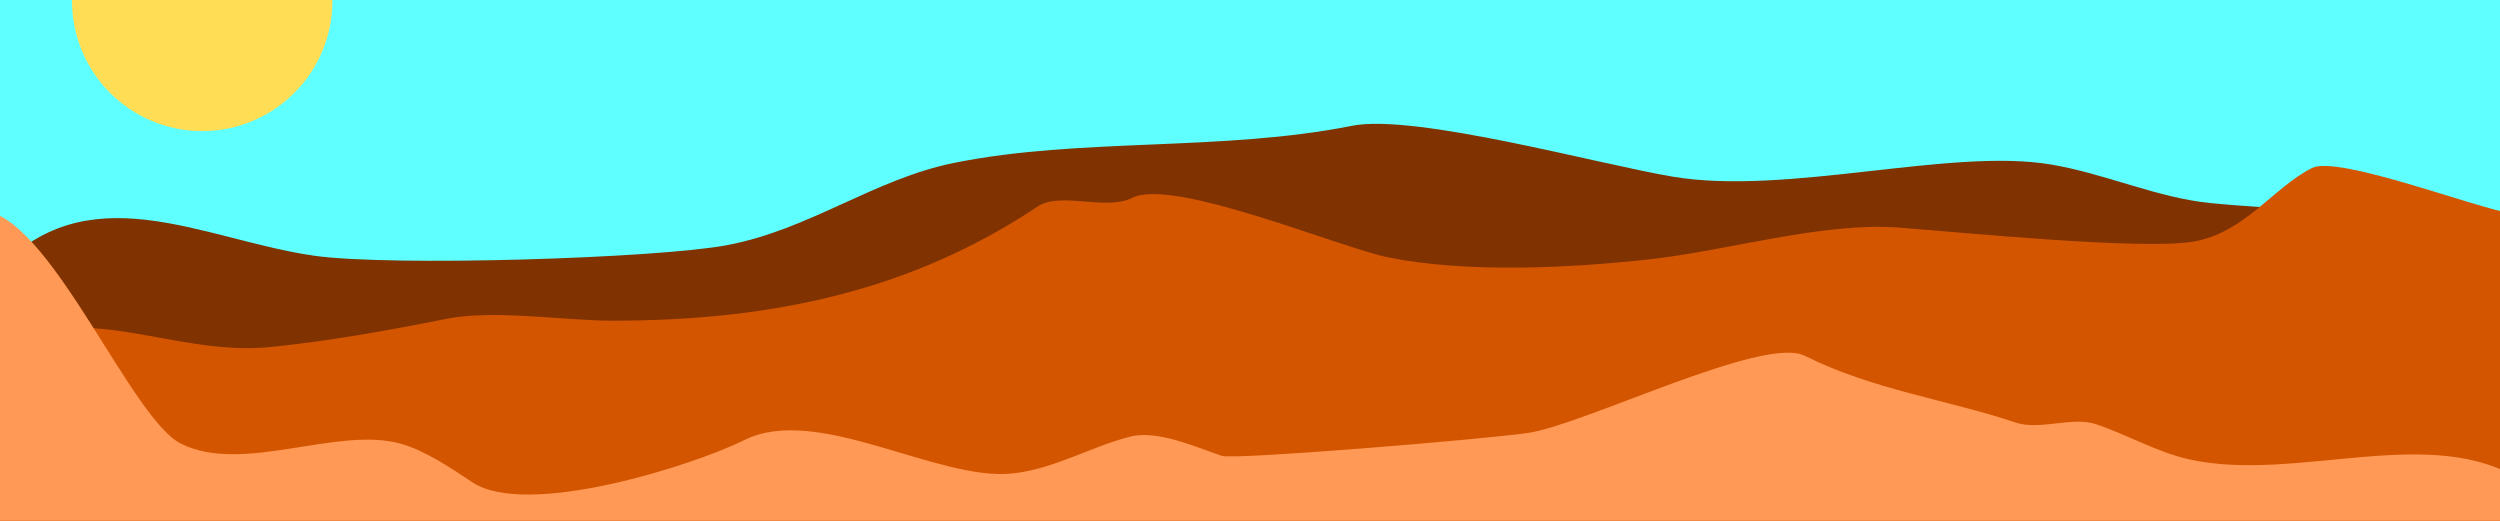 <?xml version="1.0" encoding="UTF-8" standalone="no"?>
<!-- Created with Inkscape (http://www.inkscape.org/) -->

<svg
   xmlns:dc="http://purl.org/dc/elements/1.1/"
   xmlns:cc="http://creativecommons.org/ns#"
   xmlns:rdf="http://www.w3.org/1999/02/22-rdf-syntax-ns#"
   xmlns:svg="http://www.w3.org/2000/svg"
   xmlns="http://www.w3.org/2000/svg"
   xmlns:sodipodi="http://sodipodi.sourceforge.net/DTD/sodipodi-0.dtd"
   xmlns:inkscape="http://www.inkscape.org/namespaces/inkscape"
   width="1920"
   height="400"
   viewBox="0 0 508 105.833"
   version="1.1"
   id="svg8"
   inkscape:version="0.92.3 (2405546, 2018-03-11)"
   sodipodi:docname="header.svg">
  <defs
     id="defs2">
    <filter
       style="color-interpolation-filters:sRGB;"
       inkscape:label="Blur"
       id="filter4535"
       x="-0.2"
       width="1.4"
       y="-0.2"
       height="1.4">
      <feGaussianBlur
         stdDeviation="5 5"
         result="blur"
         id="feGaussianBlur4533" />
    </filter>
  </defs>
  <sodipodi:namedview
     id="base"
     pagecolor="#60ffff"
     bordercolor="#666666"
     borderopacity="1.0"
     inkscape:pageopacity="1"
     inkscape:pageshadow="2"
     inkscape:zoom="0.74166667"
     inkscape:cx="955.79576"
     inkscape:cy="100"
     inkscape:document-units="px"
     inkscape:current-layer="layer1"
     showgrid="false"
     units="px"
     inkscape:window-width="1920"
     inkscape:window-height="1017"
     inkscape:window-x="-8"
     inkscape:window-y="-8"
     inkscape:window-maximized="1"
     inkscape:snap-page="true" />
  <g
     inkscape:label="Layer 1"
     inkscape:groupmode="layer"
     id="layer1"
     transform="translate(0,-191.167)">
    <rect
       style="opacity:1;fill:#60ffff;fill-opacity:1;stroke:none;stroke-width:10.583;stroke-linecap:round;stroke-linejoin:miter;stroke-miterlimit:4;stroke-dasharray:none;stroke-opacity:1;paint-order:stroke markers fill"
       id="rect4537"
       width="508"
       height="105.833"
       x="5.4999996e-006"
       y="191.167" />
    <path
       style="fill:#803300;stroke:none;stroke-width:0.265px;stroke-linecap:butt;stroke-linejoin:miter;stroke-opacity:1"
       d="m -1.427,247.056 c 18.937,-21.398 42.452,-7.186 65.284,-3.924 15.52,2.217 69.538,0.54 83.834,-2.14 16.876,-3.164 29.868,-13.465 46.376,-16.767 25.638,-5.128 54.342,-2.235 80.624,-7.492 12.809,-2.562 50.243,7.839 65.284,10.346 23.201,3.867 56.224,-5.91 76.699,-2.497 11.041,1.84 21.58,6.76 32.463,7.848 13.785,1.379 31.337,1.361 43.879,6.065 5.216,1.956 11.921,4.659 16.767,5.351 l 1.07,59.576 -513.351,-1.427 z"
       id="path4521"
       inkscape:connector-curvature="0" />
    <path
       style="fill:#d45500;stroke:none;stroke-width:0.265px;stroke-linecap:butt;stroke-linejoin:miter;stroke-opacity:1"
       d="m -2.497,263.466 c 18.163,-12.804 36.603,0.3 57.435,-1.784 11.9,-1.19 24.071,-3.387 35.674,-5.708 9.848,-1.97 23.752,0.357 33.89,0.357 32.531,0 60.72,-6.114 86.331,-23.188 4.716,-3.144 13.792,0.952 19.264,-1.784 8.309,-4.154 42.259,10.164 52.084,12.129 15.911,3.182 36.734,2.181 53.154,0.357 15.793,-1.755 35.122,-7.616 50.657,-6.421 12.863,0.989 49.268,4.572 59.576,2.854 10.632,-1.772 16.28,-10.994 24.258,-14.983 5.278,-2.639 33.618,8.268 40.669,9.275 l -1.07,83.121 -512.638,0.357 z"
       id="path4523"
       inkscape:connector-curvature="0" />
    <path
       style="fill:#ff9955;stroke:none;stroke-width:0.265px;stroke-linecap:butt;stroke-linejoin:miter;stroke-opacity:1"
       d="m -2.14,234.213 c 13.296,3.354 29.018,42.156 38.885,47.09 12.617,6.309 31.552,-3.557 44.593,0 4.967,1.355 10.468,5.076 14.626,7.848 11.155,7.436 45.235,-3.532 55.295,-8.562 14.818,-7.409 39.358,8.47 54.581,6.778 8.531,-0.948 15.95,-5.504 23.902,-7.492 5.539,-1.385 13.512,2.245 18.551,3.924 2.522,0.841 52.878,-3.324 62.073,-4.638 11.517,-1.645 47.963,-19.898 56.365,-15.697 13.791,6.896 28.661,8.84 42.809,13.556 5.023,1.674 11.481,-1.286 16.41,0.357 6.09,2.03 12.372,5.683 18.907,7.135 21.975,4.883 49.549,-7.755 68.138,4.638 l -6.778,36.031 -508.713,1.784 z"
       id="path4525"
       inkscape:connector-curvature="0" />
    <circle
       style="opacity:1;fill:#ffdd55;fill-opacity:1;stroke:none;stroke-width:10.583;stroke-linecap:round;stroke-linejoin:miter;stroke-miterlimit:4;stroke-dasharray:none;stroke-opacity:1;paint-order:stroke markers fill;filter:url(#filter4535)"
       id="path4527"
       cx="41.085"
       cy="191.345"
       r="26.458" />
  </g>
</svg>
